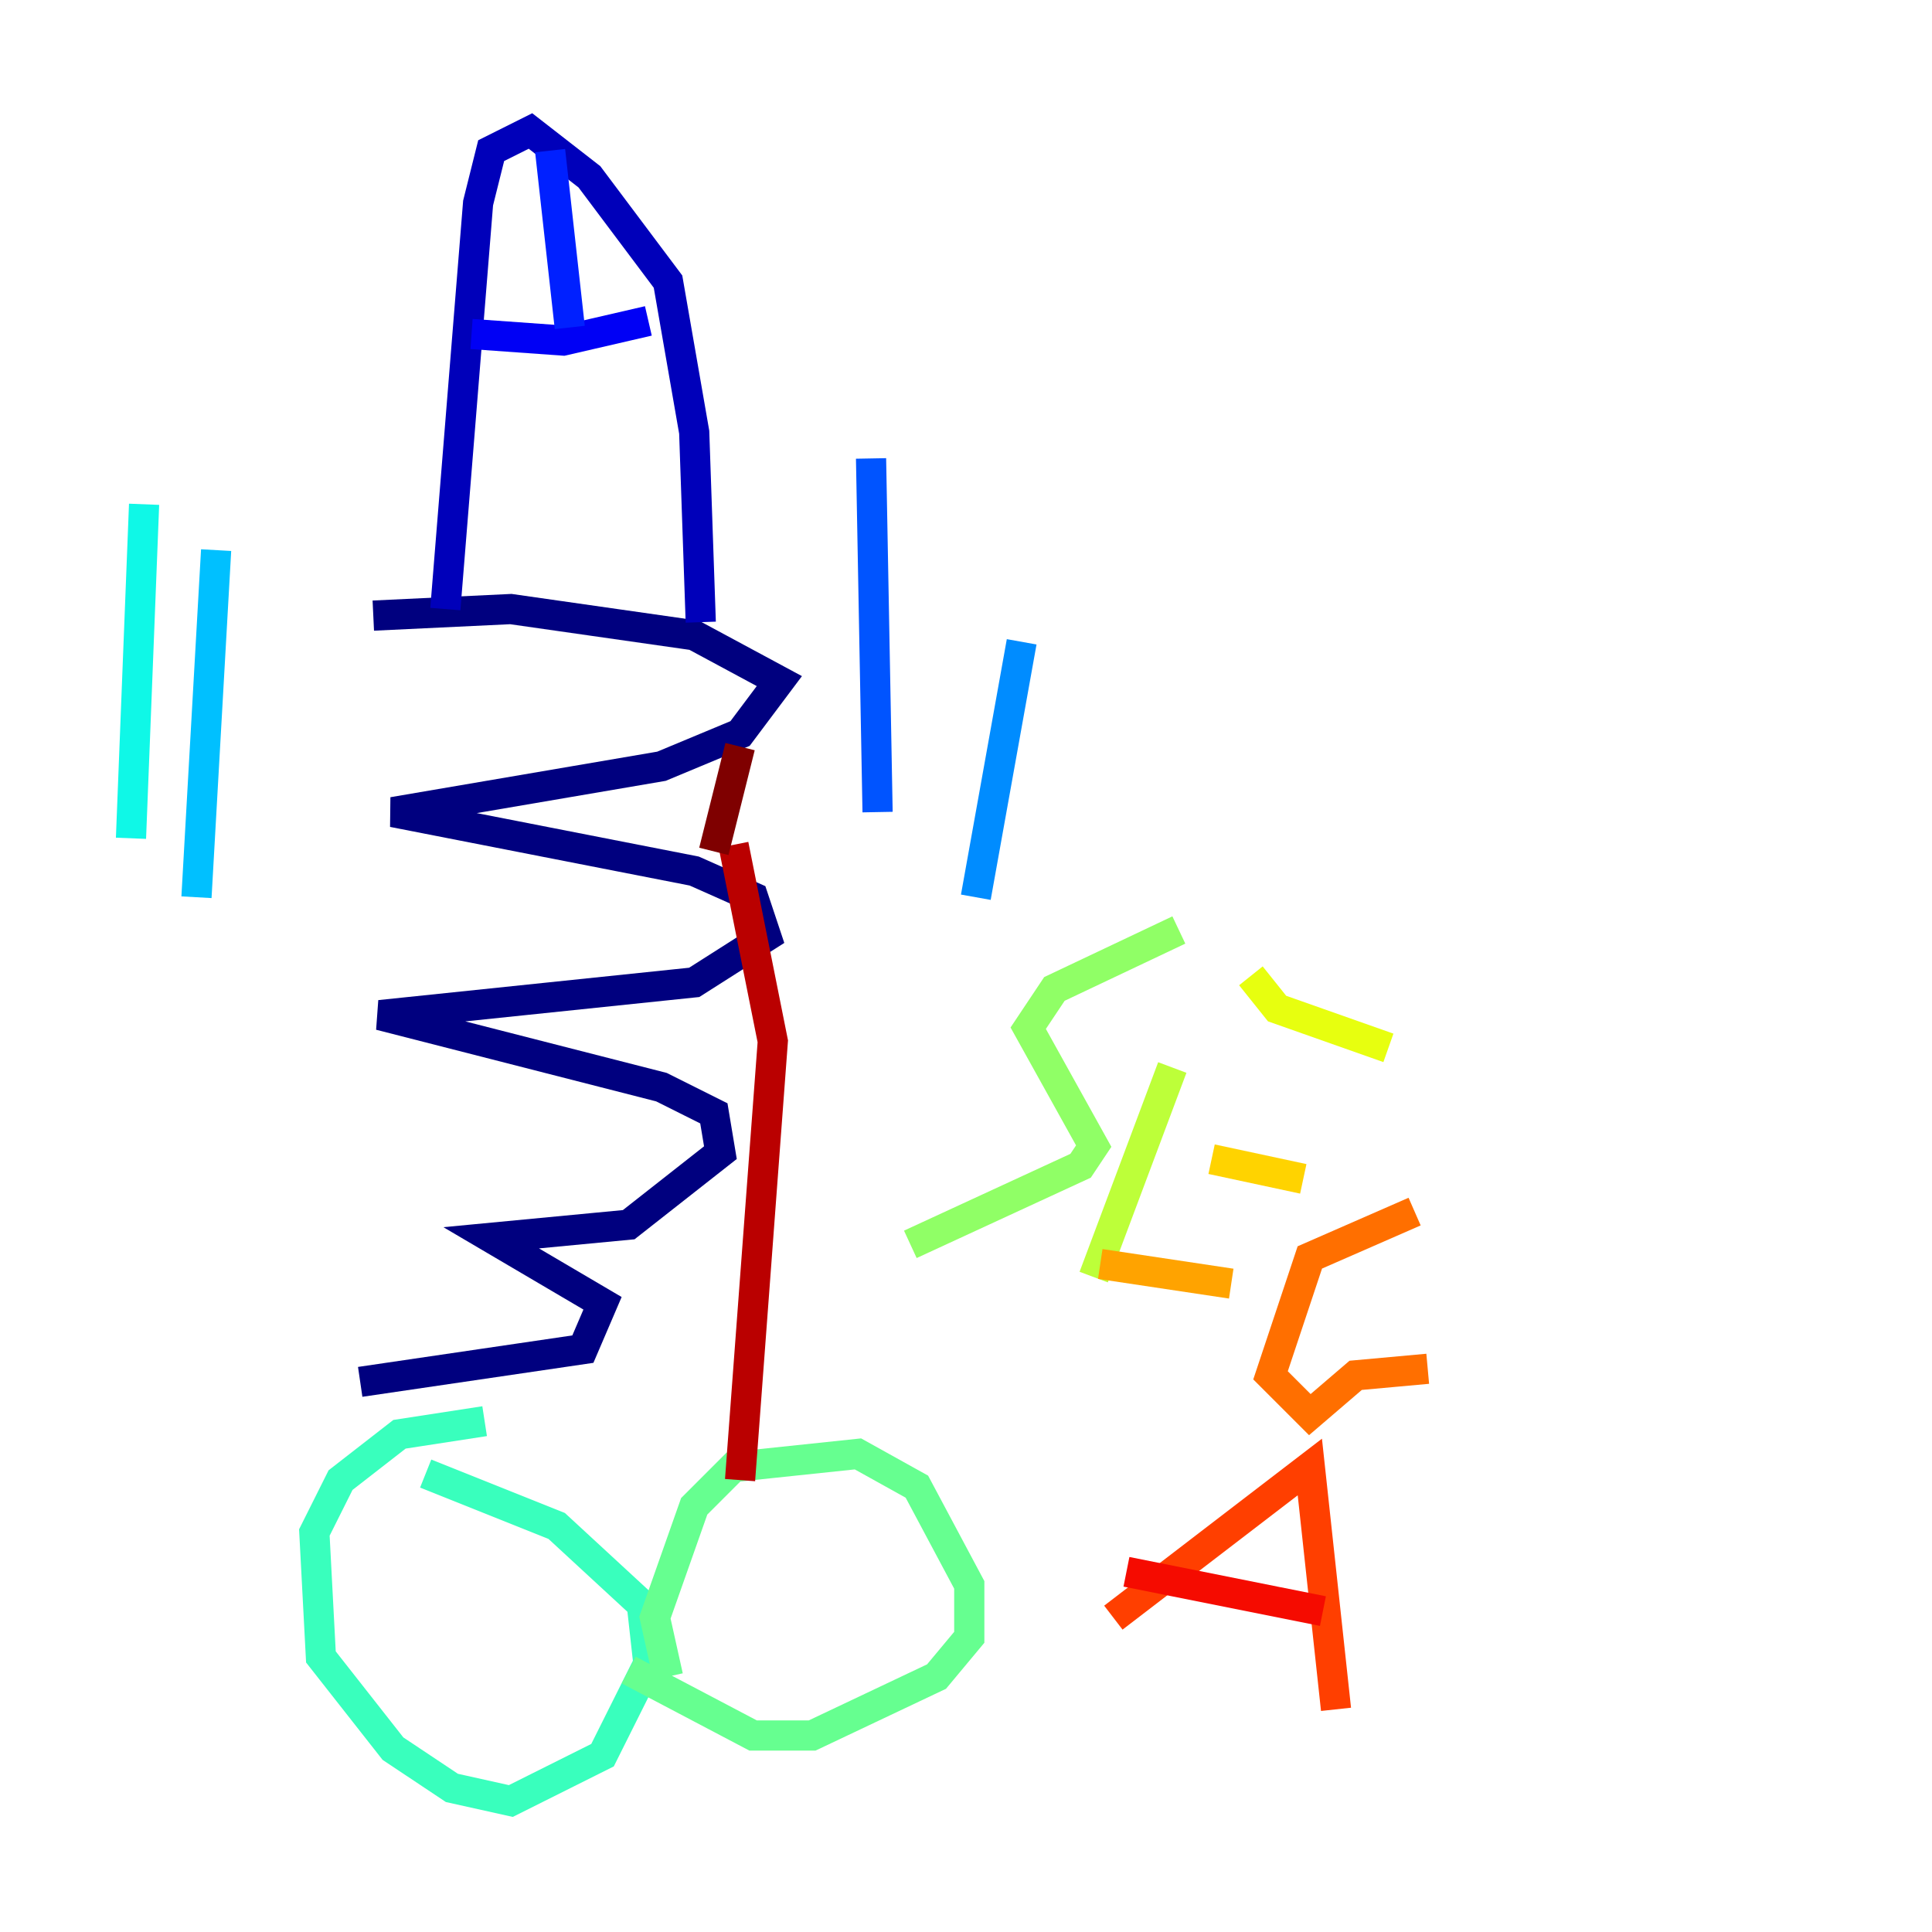 <?xml version="1.0" encoding="utf-8" ?>
<svg baseProfile="tiny" height="128" version="1.2" viewBox="0,0,128,128" width="128" xmlns="http://www.w3.org/2000/svg" xmlns:ev="http://www.w3.org/2001/xml-events" xmlns:xlink="http://www.w3.org/1999/xlink"><defs /><polyline fill="none" points="24.732,40.786 33.844,40.352 45.993,42.088 51.634,45.125 49.031,48.597 43.824,50.766 26.034,53.803 45.993,57.709 49.898,59.444 50.766,62.047 45.993,65.085 25.166,67.254 43.824,72.027 47.295,73.763 47.729,76.366 41.654,81.139 32.542,82.007 39.919,86.346 38.617,89.383 23.864,91.552" stroke="#00007f" stroke-width="2" /><polyline fill="none" points="29.505,40.352 31.675,13.451 32.542,9.98 35.146,8.678 39.051,11.715 44.258,18.658 45.993,28.637 46.427,41.22" stroke="#0000ba" stroke-width="2" /><polyline fill="none" points="31.241,22.129 37.315,22.563 42.956,21.261" stroke="#0000f5" stroke-width="2" /><polyline fill="none" points="36.447,9.98 37.749,21.695" stroke="#0020ff" stroke-width="2" /><polyline fill="none" points="57.709,30.373 58.142,53.803" stroke="#0054ff" stroke-width="2" /><polyline fill="none" points="67.688,42.522 64.651,59.444" stroke="#008cff" stroke-width="2" /><polyline fill="none" points="14.319,36.447 13.017,59.444" stroke="#00c0ff" stroke-width="2" /><polyline fill="none" points="9.546,33.41 8.678,55.539" stroke="#0ff8e7" stroke-width="2" /><polyline fill="none" points="32.108,94.156 26.468,95.024 22.563,98.061 20.827,101.532 21.261,109.776 26.034,115.851 29.939,118.454 33.844,119.322 39.919,116.285 42.956,110.21 42.522,106.305 36.881,101.098 28.203,97.627" stroke="#39ffbd" stroke-width="2" /><polyline fill="none" points="44.258,111.078 43.39,107.173 45.993,99.797 48.597,97.193 56.841,96.325 60.746,98.495 64.217,105.003 64.217,108.475 62.047,111.078 53.803,114.983 49.898,114.983 41.654,110.644" stroke="#66ff90" stroke-width="2" /><polyline fill="none" points="78.102,61.614 69.858,65.519 68.122,68.122 72.461,75.932 71.593,77.234 60.312,82.441" stroke="#90ff66" stroke-width="2" /><polyline fill="none" points="77.668,70.725 72.461,84.61" stroke="#bdff39" stroke-width="2" /><polyline fill="none" points="82.875,64.651 84.61,66.82 91.986,69.424" stroke="#e7ff0f" stroke-width="2" /><polyline fill="none" points="80.271,76.8 86.346,78.102" stroke="#ffd300" stroke-width="2" /><polyline fill="none" points="72.895,83.742 81.573,85.044" stroke="#ffa300" stroke-width="2" /><polyline fill="none" points="93.722,80.271 86.78,83.308 84.176,91.119 86.78,93.722 89.817,91.119 94.59,90.685" stroke="#ff6f00" stroke-width="2" /><polyline fill="none" points="73.763,107.173 86.78,97.193 88.515,113.248" stroke="#ff3f00" stroke-width="2" /><polyline fill="none" points="74.63,104.136 87.647,106.739" stroke="#f50b00" stroke-width="2" /><polyline fill="none" points="48.597,55.973 51.2,68.99 49.031,98.061" stroke="#ba0000" stroke-width="2" /><polyline fill="none" points="49.031,49.464 47.295,56.407" stroke="#7f0000" stroke-width="2" /></svg>